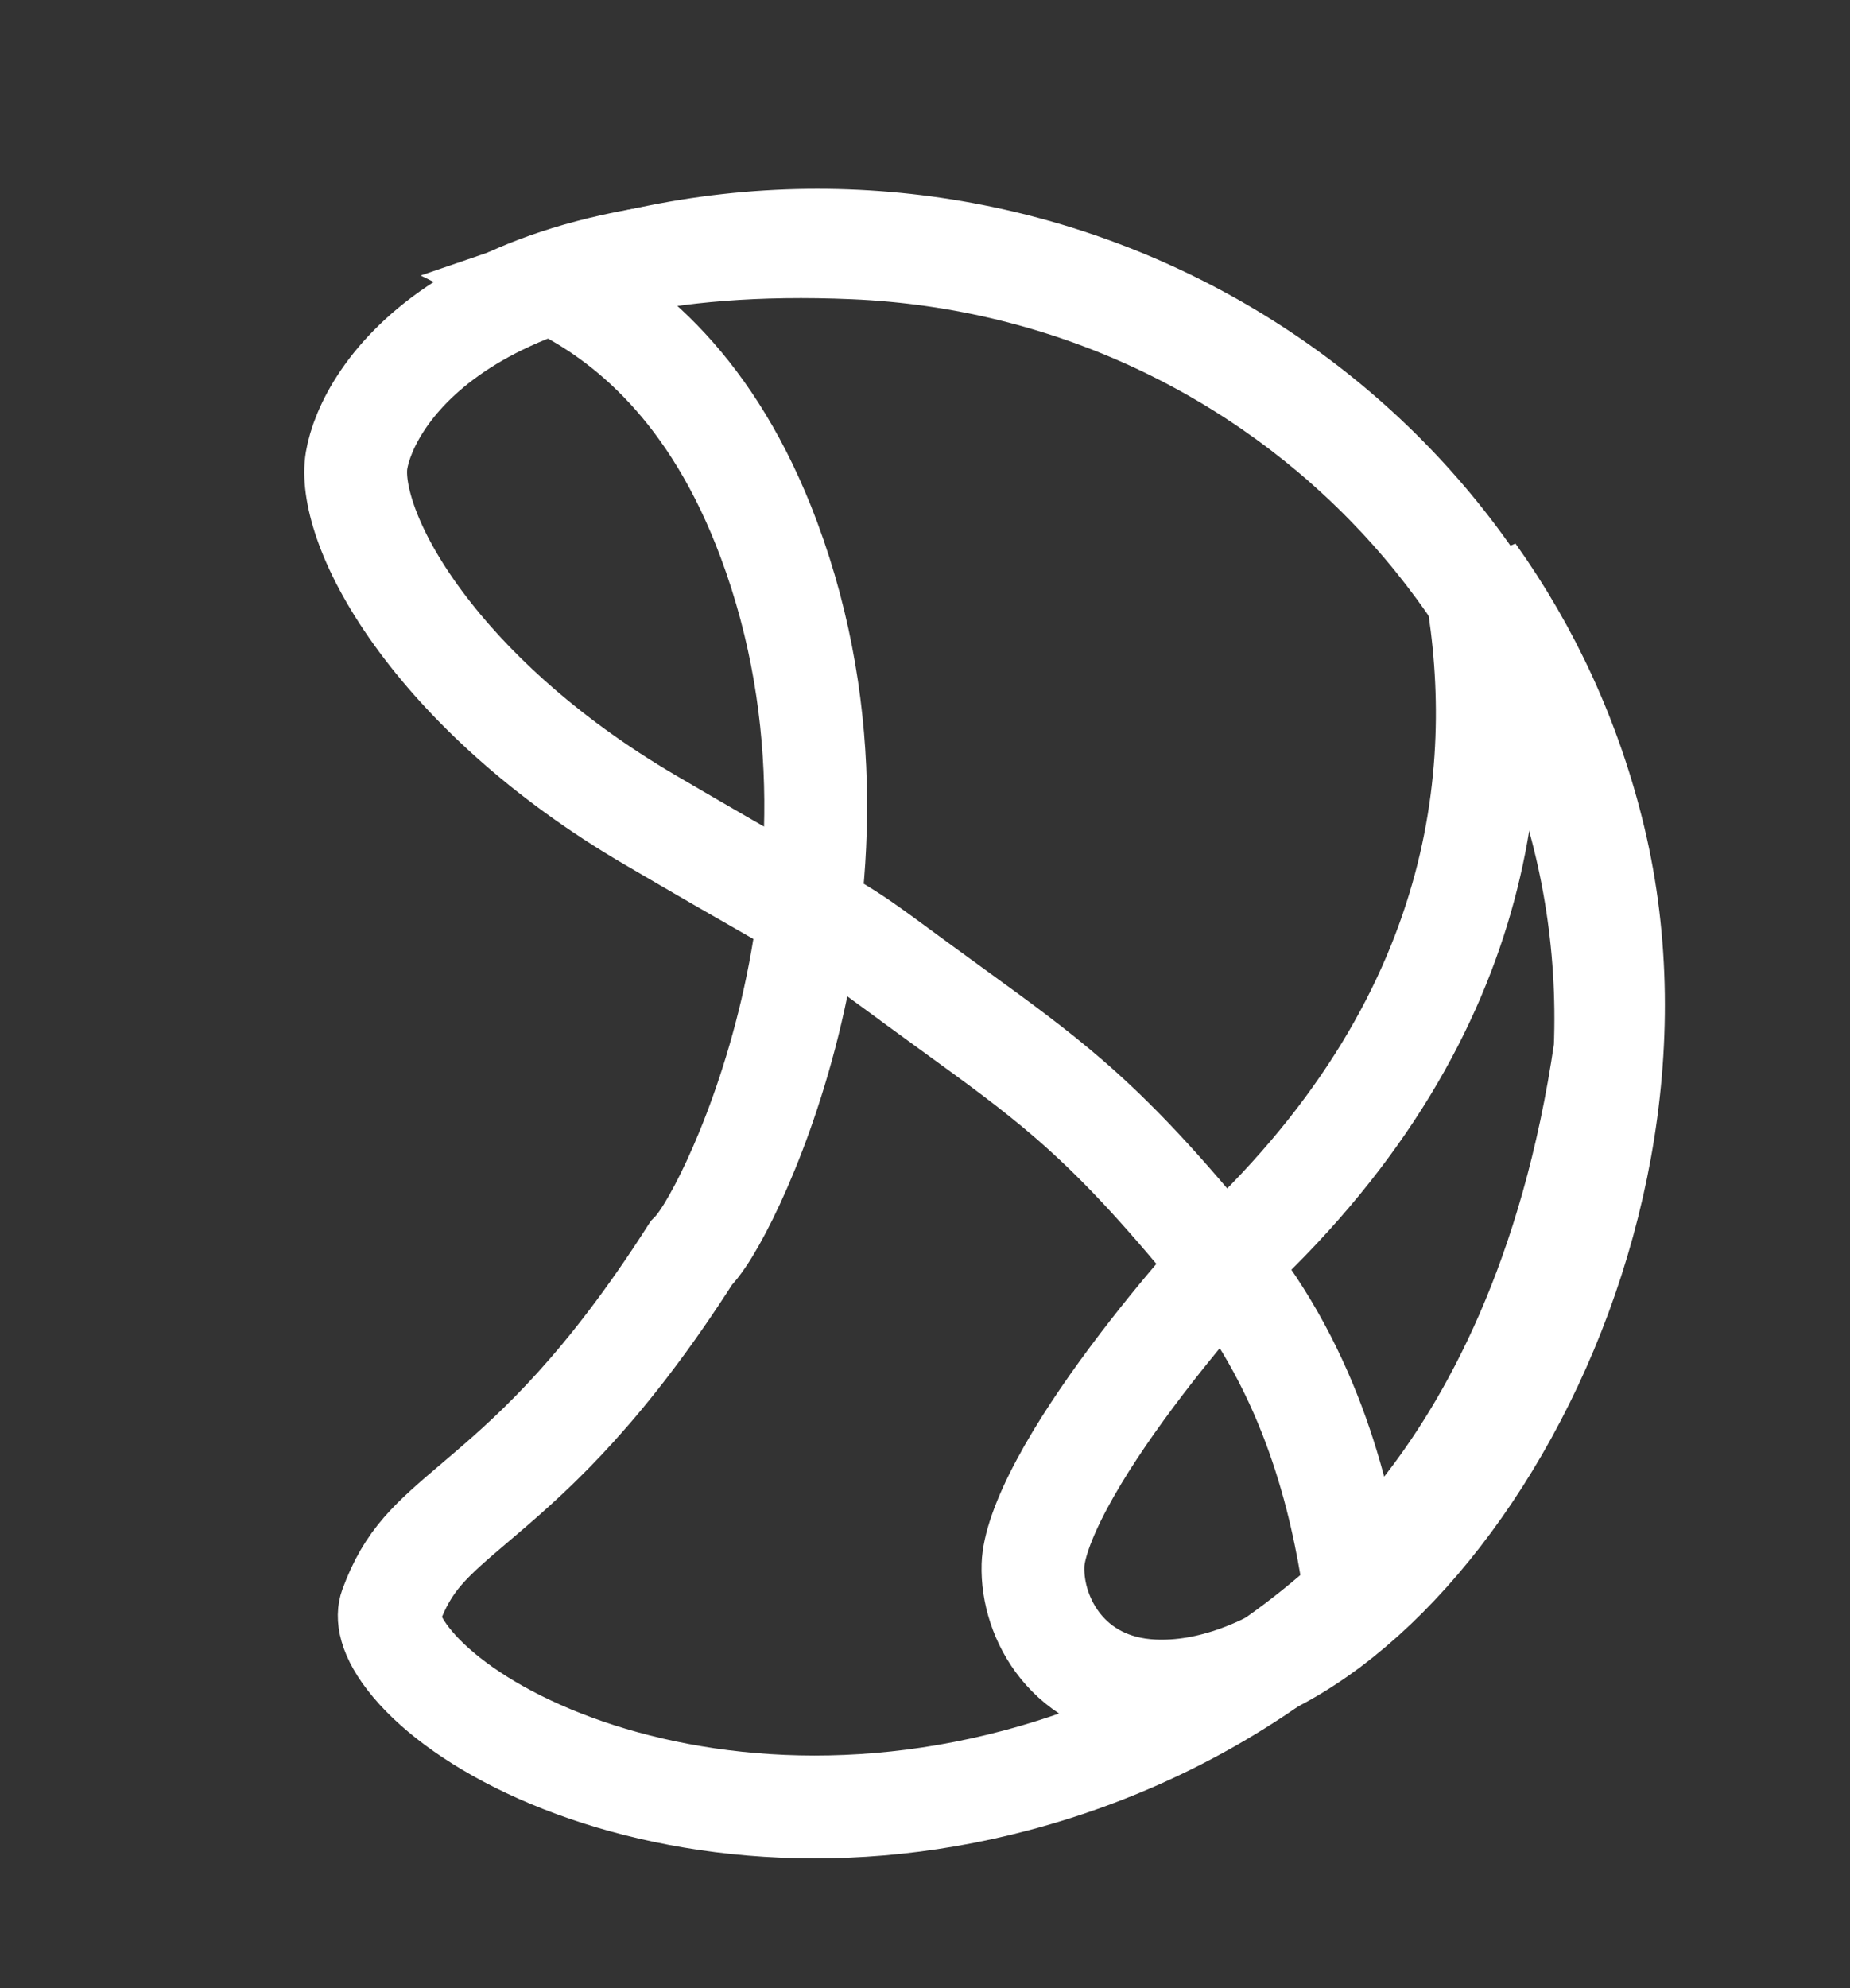 <svg width="54" height="58" viewBox="0 0 54 58" fill="none" xmlns="http://www.w3.org/2000/svg">
<rect x="0" y="0" width="54" height="58" fill="#333333" stroke="none"/>
<path d="M46.2 23.897C49.485 36.059 42.116 48.63 29.675 51.936C24.201 53.391 19.183 52.63 15.747 51.104C14.02 50.337 12.768 49.41 12.048 48.555C11.303 47.669 11.315 47.122 11.401 46.887C11.912 45.495 12.567 44.939 13.889 43.815C13.983 43.735 14.081 43.653 14.181 43.566C15.714 42.259 17.692 40.445 20.176 36.56C20.246 36.489 20.303 36.421 20.346 36.366C20.46 36.222 20.572 36.054 20.677 35.882C20.892 35.531 21.144 35.058 21.408 34.489C21.936 33.348 22.544 31.754 23.015 29.855C23.955 26.067 24.384 20.943 22.441 15.738C20.801 11.344 18.27 9.304 16.185 8.282C16.645 8.124 17.167 7.967 17.756 7.81C30.197 4.503 42.914 11.734 46.2 23.897Z" stroke="white" stroke-width="3"/>
<path d="M35.658 36.819C38.327 40.094 39.153 43.822 39.524 46.242C40.097 45.72 40.764 45.034 41.461 44.158C43.52 41.576 45.881 37.297 46.853 30.604C47.35 18.254 37.577 7.773 24.932 7.231C13.508 6.742 10.712 11.621 10.408 13.435C10.268 14.264 10.666 15.891 12.144 17.947C13.569 19.93 15.847 22.089 18.976 23.919C20.616 24.879 21.736 25.522 22.539 25.979C22.805 26.13 23.04 26.263 23.248 26.381C23.659 26.614 23.97 26.79 24.223 26.939C24.961 27.371 25.315 27.631 26.38 28.413C26.506 28.506 26.641 28.605 26.788 28.713C27.172 28.994 27.534 29.257 27.88 29.508C29.145 30.425 30.184 31.18 31.206 32.064C32.534 33.213 33.827 34.573 35.658 36.819Z" stroke="white" stroke-width="3"/>
<path d="M35.972 36.62C43.671 29.412 43.998 21.833 43.014 16.728C44.635 19 45.853 21.613 46.54 24.49C47.965 30.46 46.521 36.833 43.714 41.682C42.314 44.099 40.608 46.08 38.826 47.419C37.035 48.765 35.258 49.401 33.667 49.329C31.194 49.217 30.104 47.211 30.152 45.665C30.167 45.159 30.432 44.351 30.998 43.294C31.54 42.28 32.271 41.198 33.023 40.188C33.771 39.183 34.519 38.279 35.082 37.624C35.363 37.298 35.596 37.035 35.758 36.855C35.839 36.766 35.901 36.696 35.944 36.651L35.972 36.62Z" stroke="white" stroke-width="3"/>
</svg>

